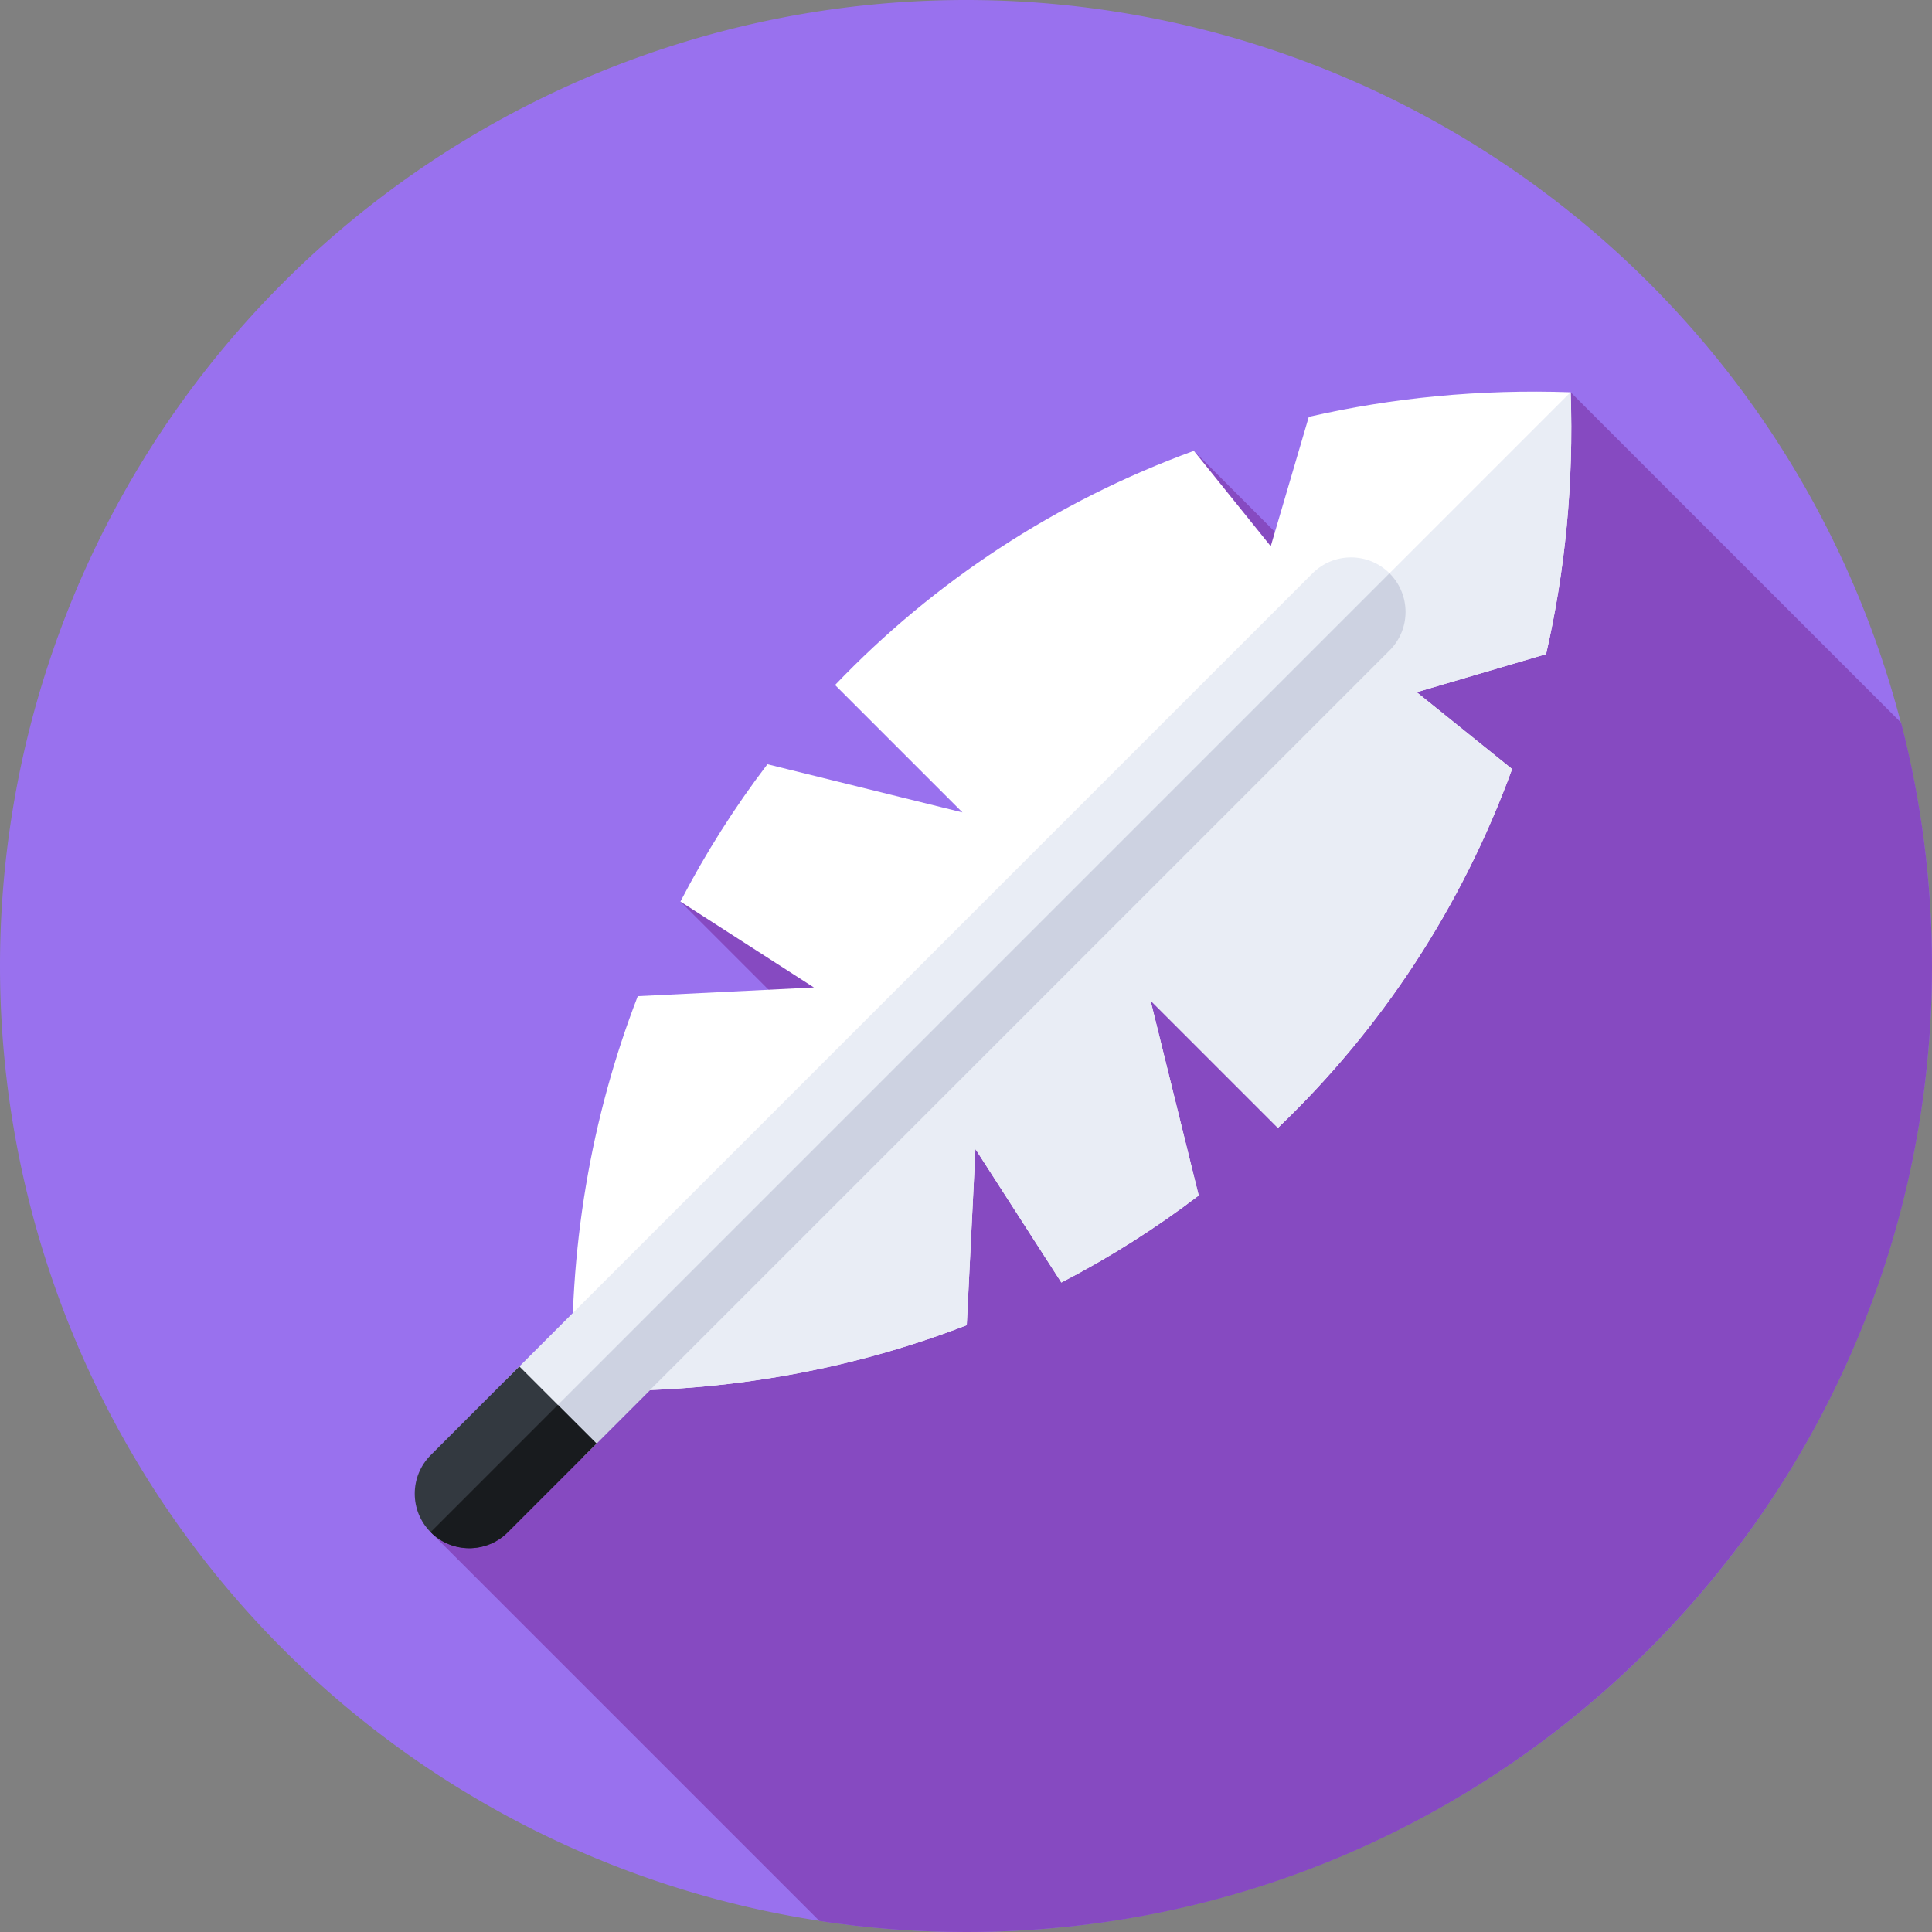 <svg xmlns="http://www.w3.org/2000/svg" width="24" height="24" viewBox="0 0 512 512">
    <rect x="0" y="0" width="512" height="512" fill="#808080" stroke="none"/>
    <path fill="#9971EE" d="M256,256m-256,0a256,256 0,1 1,512 0a256,256 0,1 1,-512 0"/>
    <path fill="#864AC1" d="M512,256c0,-22.269 -2.844,-43.874 -8.187,-64.472l-87.572,-87.572 -57.685,57.685 -42.165,-42.165 -60.467,135.866 -75.608,-16.418 50.478,50.479 -116.652,116.651 103.019,103.019c12.665,1.927 25.635,2.927 38.839,2.927 141.385,0 256,-114.615 256,-256z"/>
    <path fill="#fff" d="M258.503,304.505 l22.769,35.377c12.848,-6.661 25.015,-14.381 36.395,-23.054l-12.767,-51.689 33.76,33.76c27.368,-26.139 48.716,-58.498 62.061,-95.093l-25.282,-20.368 34.285,-10.084c5.062,-22.054 7.357,-45.309 6.518,-69.398v-0.001c-24.089,-0.839 -47.344,1.456 -69.399,6.518l-10.084,34.285 -20.367,-25.282c-36.595,13.345 -68.954,34.693 -95.093,62.061l33.76,33.76 -51.688,-12.768c-8.673,11.379 -16.393,23.547 -23.054,36.395l35.377,22.769 -46.68,2.303c-12.339,31.91 -18.537,67.17 -17.239,104.426v-0.001c37.256,1.298 72.516,-4.9 104.427,-17.239z"/>
    <path fill="#e9edf5" d="M416.241,103.956c-0.014,0 -0.028,0 -0.041,-0.001l-264.427,264.427c0,0.013 0,0.026 0.001,0.04v0.001c37.256,1.298 72.516,-4.899 104.427,-17.239l2.303,-46.68 22.769,35.376c12.848,-6.661 25.015,-14.381 36.395,-23.054l-12.768,-51.686 33.76,33.76c27.368,-26.139 48.716,-58.498 62.061,-95.092l-25.282,-20.368 34.285,-10.084c5.062,-22.055 7.356,-45.31 6.517,-69.4z"/>
    <path fill="#e9edf5" d="M368.25,151.947c-5.643,-5.642 -14.791,-5.642 -20.433,0l-213.758,213.758 20.433,20.433 213.758,-213.758c5.643,-5.642 5.643,-14.79 0,-20.433z"/>
    <path fill="#cdd2e1" d="M368.25,151.947c-0.007,-0.007 -0.015,-0.013 -0.022,-0.021l-223.973,223.974 10.237,10.237 213.758,-213.757c5.643,-5.643 5.643,-14.79 0,-20.433z"/>
    <path fill="#333940" d="M114.142,385.621c-5.642,5.642 -5.642,14.791 0,20.433 5.642,5.643 14.791,5.643 20.433,0l23.5,-23.5 -20.433,-20.433z"/>
    <path fill="#181b1e" d="M114.123,406.032c0.007,0.007 0.013,0.015 0.02,0.021 5.642,5.643 14.791,5.643 20.433,0l23.5,-23.5 -10.237,-10.237z"/>
</svg>
